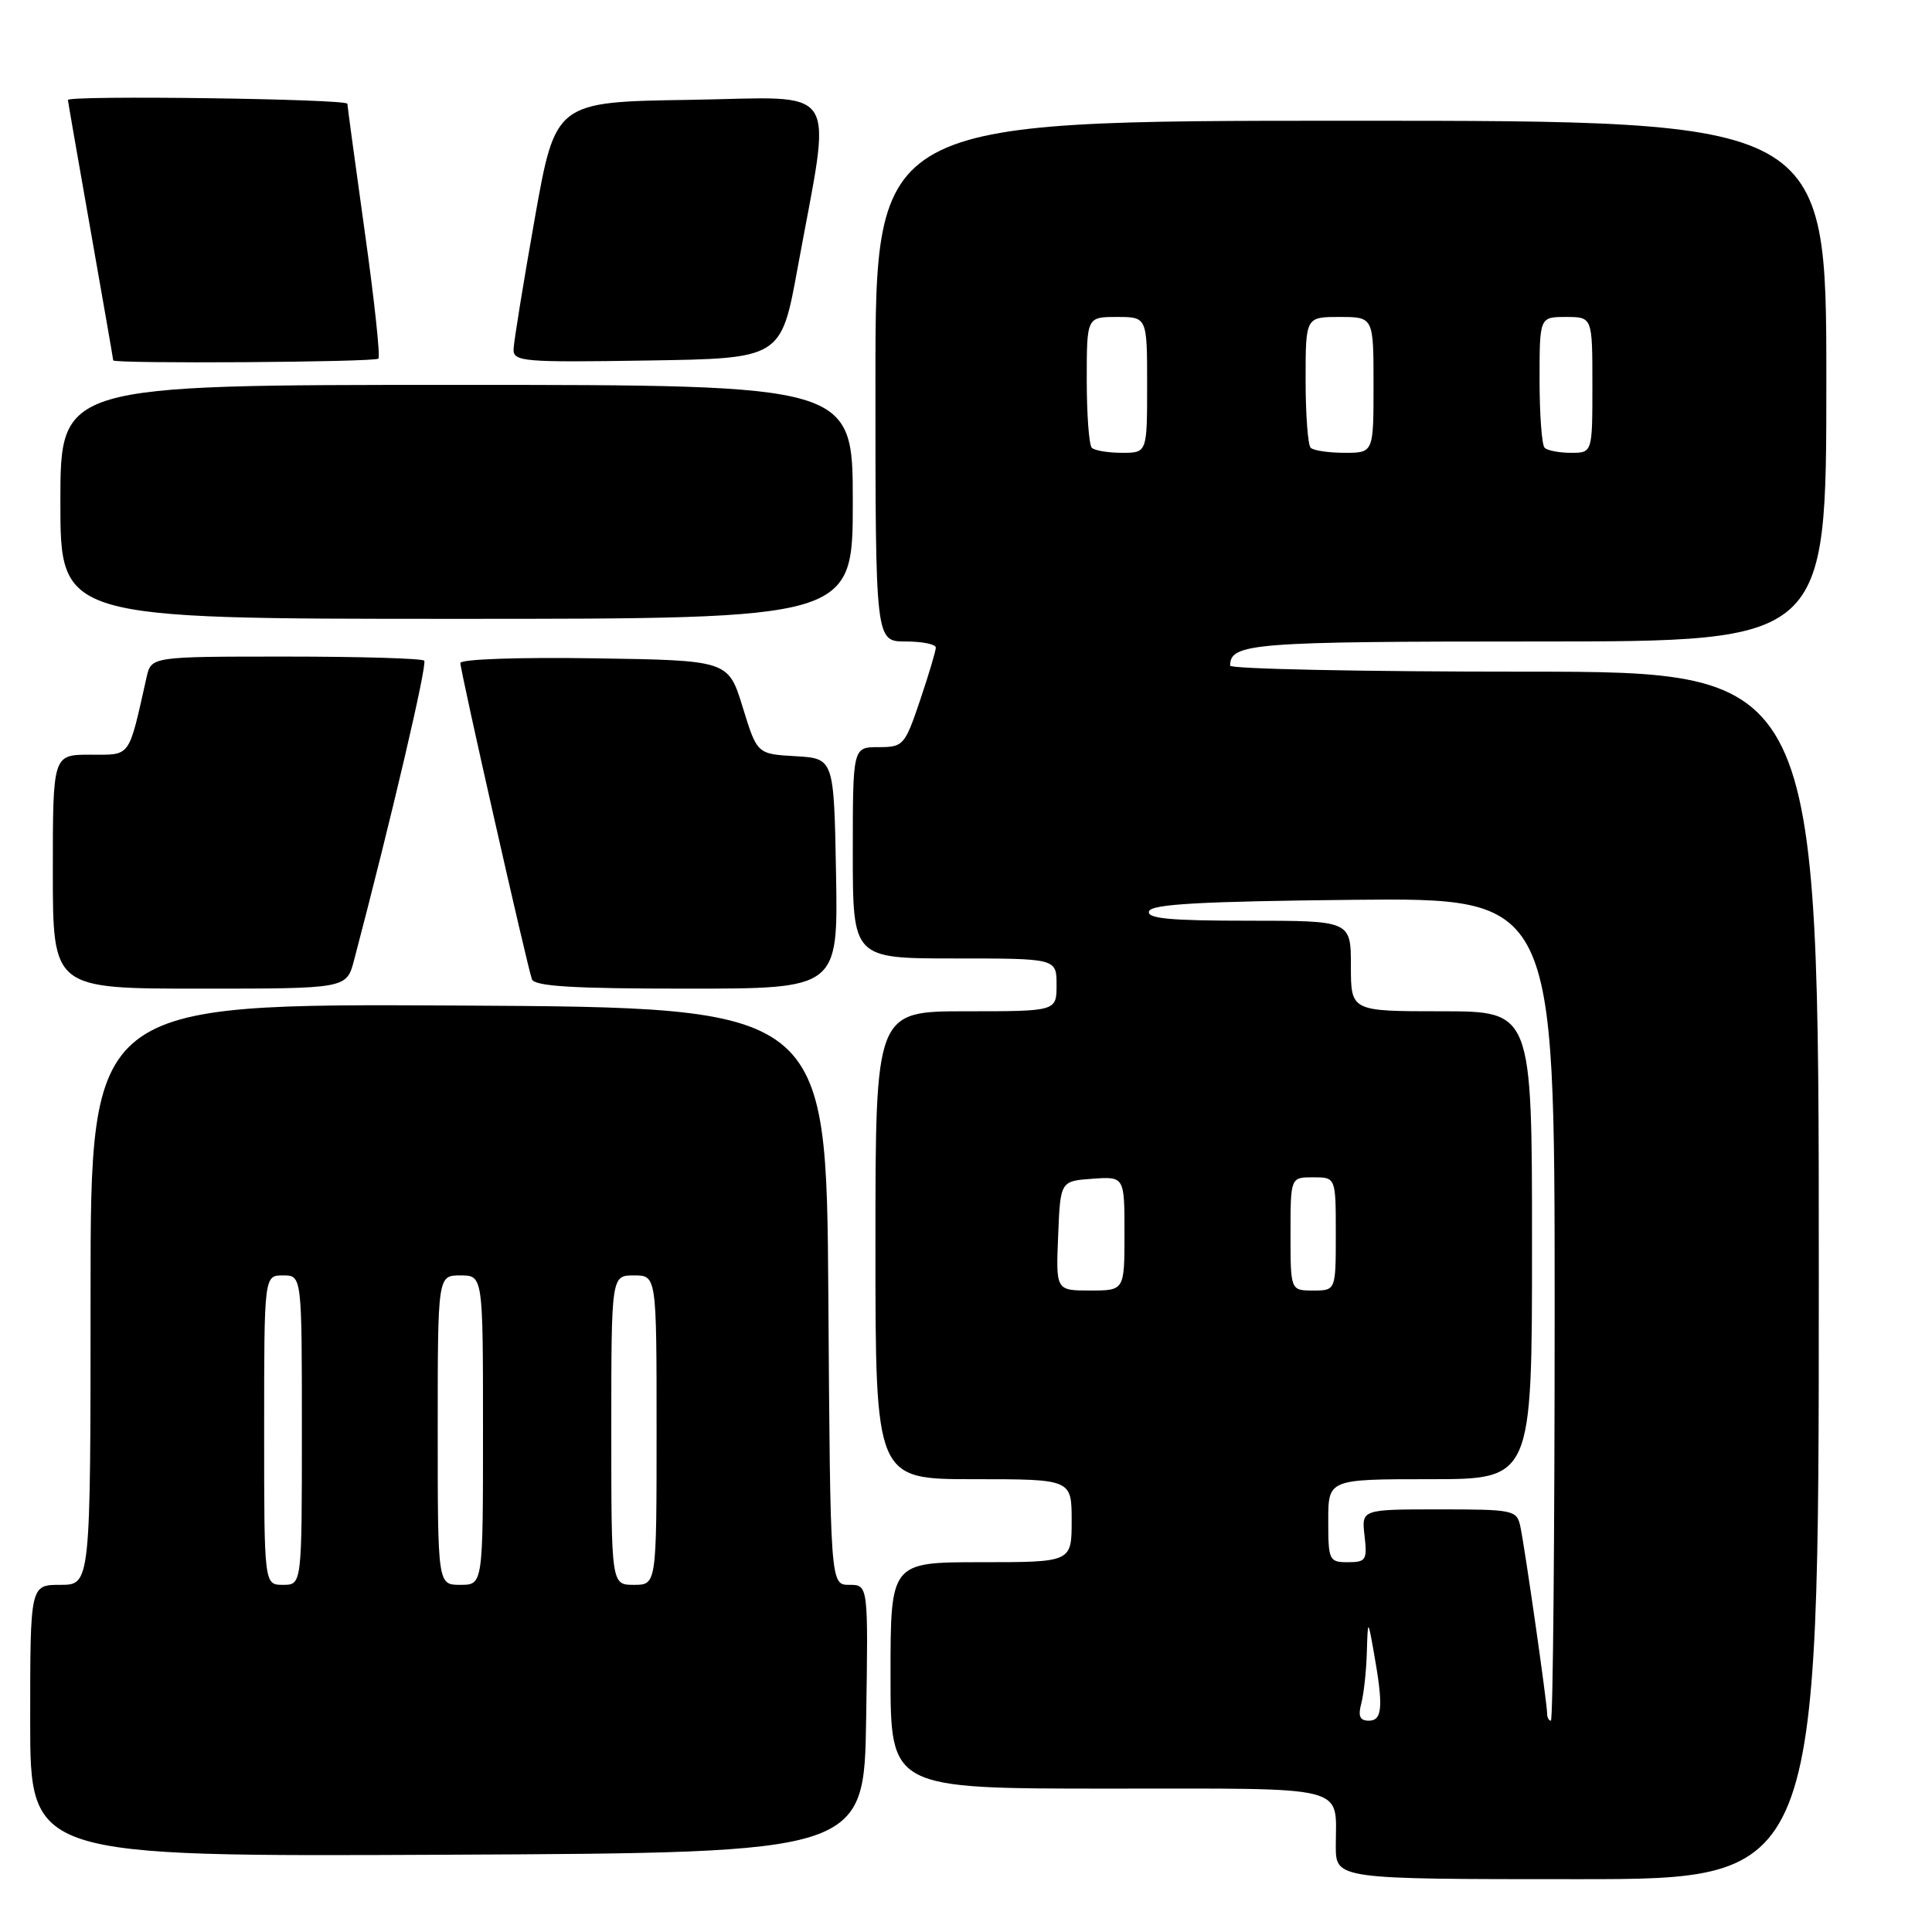 <?xml version="1.0" encoding="UTF-8" standalone="no"?>
<!DOCTYPE svg PUBLIC "-//W3C//DTD SVG 1.1//EN" "http://www.w3.org/Graphics/SVG/1.1/DTD/svg11.dtd" >
<svg xmlns="http://www.w3.org/2000/svg" xmlns:xlink="http://www.w3.org/1999/xlink" version="1.1" viewBox="0 0 256 256">
 <g >
 <path fill="currentColor"
d=" M 241.00 169.00 C 241.00 89.00 241.00 89.00 202.00 89.00 C 180.55 89.00 163.00 88.64 163.00 88.20 C 163.00 85.23 165.89 85.00 203.70 85.00 C 242.00 85.00 242.00 85.00 242.00 50.50 C 242.00 16.00 242.00 16.00 179.00 16.00 C 116.00 16.00 116.00 16.00 116.00 50.50 C 116.00 85.00 116.00 85.00 120.00 85.00 C 122.20 85.00 124.00 85.36 124.00 85.81 C 124.00 86.25 123.06 89.40 121.91 92.81 C 119.89 98.78 119.69 99.00 116.41 99.00 C 113.00 99.00 113.00 99.00 113.00 113.00 C 113.00 127.00 113.00 127.00 126.50 127.00 C 140.00 127.00 140.00 127.00 140.00 130.50 C 140.00 134.00 140.00 134.00 128.00 134.00 C 116.00 134.00 116.00 134.00 116.00 165.00 C 116.00 196.00 116.00 196.00 129.00 196.00 C 142.00 196.00 142.00 196.00 142.00 201.50 C 142.00 207.00 142.00 207.00 130.00 207.00 C 118.00 207.00 118.00 207.00 118.00 222.00 C 118.00 237.00 118.00 237.00 146.89 237.00 C 179.23 237.00 177.00 236.44 177.00 244.58 C 177.00 249.00 177.00 249.00 209.00 249.00 C 241.00 249.00 241.00 249.00 241.00 169.00 Z  M 114.77 227.75 C 115.05 210.00 115.05 210.00 112.53 210.00 C 110.02 210.00 110.02 210.00 109.76 171.75 C 109.50 133.50 109.50 133.50 60.75 133.24 C 12.00 132.98 12.00 132.98 12.00 171.49 C 12.00 210.00 12.00 210.00 8.00 210.00 C 4.00 210.00 4.00 210.00 4.00 228.01 C 4.00 246.02 4.00 246.02 59.25 245.76 C 114.50 245.50 114.50 245.50 114.77 227.75 Z  M 46.91 127.25 C 51.82 108.61 56.65 87.98 56.21 87.54 C 55.91 87.24 47.65 87.00 37.85 87.00 C 20.04 87.00 20.04 87.00 19.42 89.75 C 16.98 100.59 17.41 100.00 11.96 100.00 C 7.00 100.00 7.00 100.00 7.00 115.50 C 7.00 131.00 7.00 131.00 26.46 131.00 C 45.92 131.00 45.92 131.00 46.91 127.25 Z  M 110.78 115.75 C 110.50 100.50 110.50 100.50 105.41 100.20 C 100.32 99.91 100.32 99.91 98.41 93.70 C 96.50 87.50 96.50 87.50 78.75 87.23 C 68.75 87.07 61.00 87.35 61.00 87.85 C 61.00 88.92 69.84 127.96 70.48 129.75 C 70.83 130.69 75.86 131.00 90.99 131.00 C 111.05 131.00 111.05 131.00 110.78 115.75 Z  M 113.00 66.50 C 113.00 51.00 113.00 51.00 60.50 51.00 C 8.00 51.00 8.00 51.00 8.00 66.50 C 8.00 82.00 8.00 82.00 60.50 82.00 C 113.00 82.00 113.00 82.00 113.00 66.50 Z  M 50.14 47.52 C 50.41 47.26 49.60 39.72 48.34 30.77 C 47.09 21.82 46.05 14.16 46.03 13.75 C 46.00 13.10 9.00 12.60 9.00 13.25 C 9.00 13.39 10.35 21.15 12.00 30.50 C 13.65 39.85 15.00 47.61 15.00 47.75 C 15.00 48.22 49.67 48.00 50.14 47.52 Z  M 105.69 35.50 C 110.24 10.60 111.72 12.91 91.42 13.23 C 73.60 13.50 73.60 13.50 70.85 29.00 C 69.34 37.53 68.08 45.30 68.05 46.27 C 68.00 47.92 69.31 48.03 85.75 47.77 C 103.50 47.50 103.50 47.50 105.69 35.50 Z  M 180.37 225.75 C 180.70 224.51 181.04 221.47 181.11 219.00 C 181.25 214.50 181.25 214.50 182.05 219.00 C 183.32 226.12 183.18 228.00 181.38 228.00 C 180.19 228.00 179.93 227.40 180.37 225.75 Z  M 205.00 227.03 C 205.00 225.64 202.03 204.93 201.45 202.25 C 200.98 200.09 200.53 200.00 190.68 200.00 C 180.40 200.00 180.40 200.00 180.81 203.50 C 181.18 206.71 181.00 207.00 178.61 207.00 C 176.11 207.00 176.00 206.76 176.00 201.50 C 176.00 196.00 176.00 196.00 189.50 196.00 C 203.00 196.00 203.00 196.00 203.00 165.00 C 203.00 134.00 203.00 134.00 191.00 134.00 C 179.00 134.00 179.00 134.00 179.00 128.00 C 179.00 122.00 179.00 122.00 165.42 122.00 C 154.99 122.00 151.93 121.71 152.25 120.75 C 152.57 119.80 159.08 119.44 179.33 119.23 C 206.00 118.97 206.00 118.97 206.00 173.48 C 206.00 203.47 205.78 228.00 205.50 228.00 C 205.22 228.00 205.00 227.56 205.00 227.03 Z  M 140.21 163.75 C 140.50 156.50 140.50 156.50 144.75 156.19 C 149.00 155.89 149.00 155.89 149.00 163.44 C 149.00 171.00 149.00 171.00 144.46 171.00 C 139.91 171.00 139.91 171.00 140.21 163.75 Z  M 171.00 163.50 C 171.00 156.00 171.00 156.00 174.00 156.00 C 177.00 156.00 177.00 156.00 177.00 163.50 C 177.00 171.00 177.00 171.00 174.00 171.00 C 171.00 171.00 171.00 171.00 171.00 163.50 Z  M 144.67 59.33 C 144.30 58.97 144.00 54.92 144.00 50.33 C 144.00 42.00 144.00 42.00 148.00 42.00 C 152.00 42.00 152.00 42.00 152.00 51.00 C 152.00 60.00 152.00 60.00 148.67 60.00 C 146.83 60.00 145.03 59.70 144.67 59.33 Z  M 173.67 59.33 C 173.30 58.97 173.00 54.92 173.00 50.33 C 173.00 42.00 173.00 42.00 177.50 42.00 C 182.00 42.00 182.00 42.00 182.00 51.00 C 182.00 60.00 182.00 60.00 178.17 60.00 C 176.06 60.00 174.03 59.70 173.67 59.33 Z  M 204.67 59.33 C 204.30 58.97 204.00 54.92 204.00 50.33 C 204.00 42.00 204.00 42.00 207.50 42.00 C 211.00 42.00 211.00 42.00 211.00 51.00 C 211.00 60.00 211.00 60.00 208.17 60.00 C 206.61 60.00 205.03 59.70 204.67 59.33 Z  M 35.00 189.50 C 35.00 169.00 35.00 169.00 37.50 169.00 C 40.00 169.00 40.00 169.00 40.00 189.50 C 40.00 210.00 40.00 210.00 37.50 210.00 C 35.00 210.00 35.00 210.00 35.00 189.50 Z  M 58.00 189.50 C 58.00 169.00 58.00 169.00 61.00 169.00 C 64.00 169.00 64.00 169.00 64.00 189.50 C 64.00 210.00 64.00 210.00 61.00 210.00 C 58.00 210.00 58.00 210.00 58.00 189.50 Z  M 81.00 189.50 C 81.00 169.00 81.00 169.00 84.00 169.00 C 87.00 169.00 87.00 169.00 87.00 189.50 C 87.00 210.00 87.00 210.00 84.00 210.00 C 81.00 210.00 81.00 210.00 81.00 189.50 Z "/>
</g>
</svg>